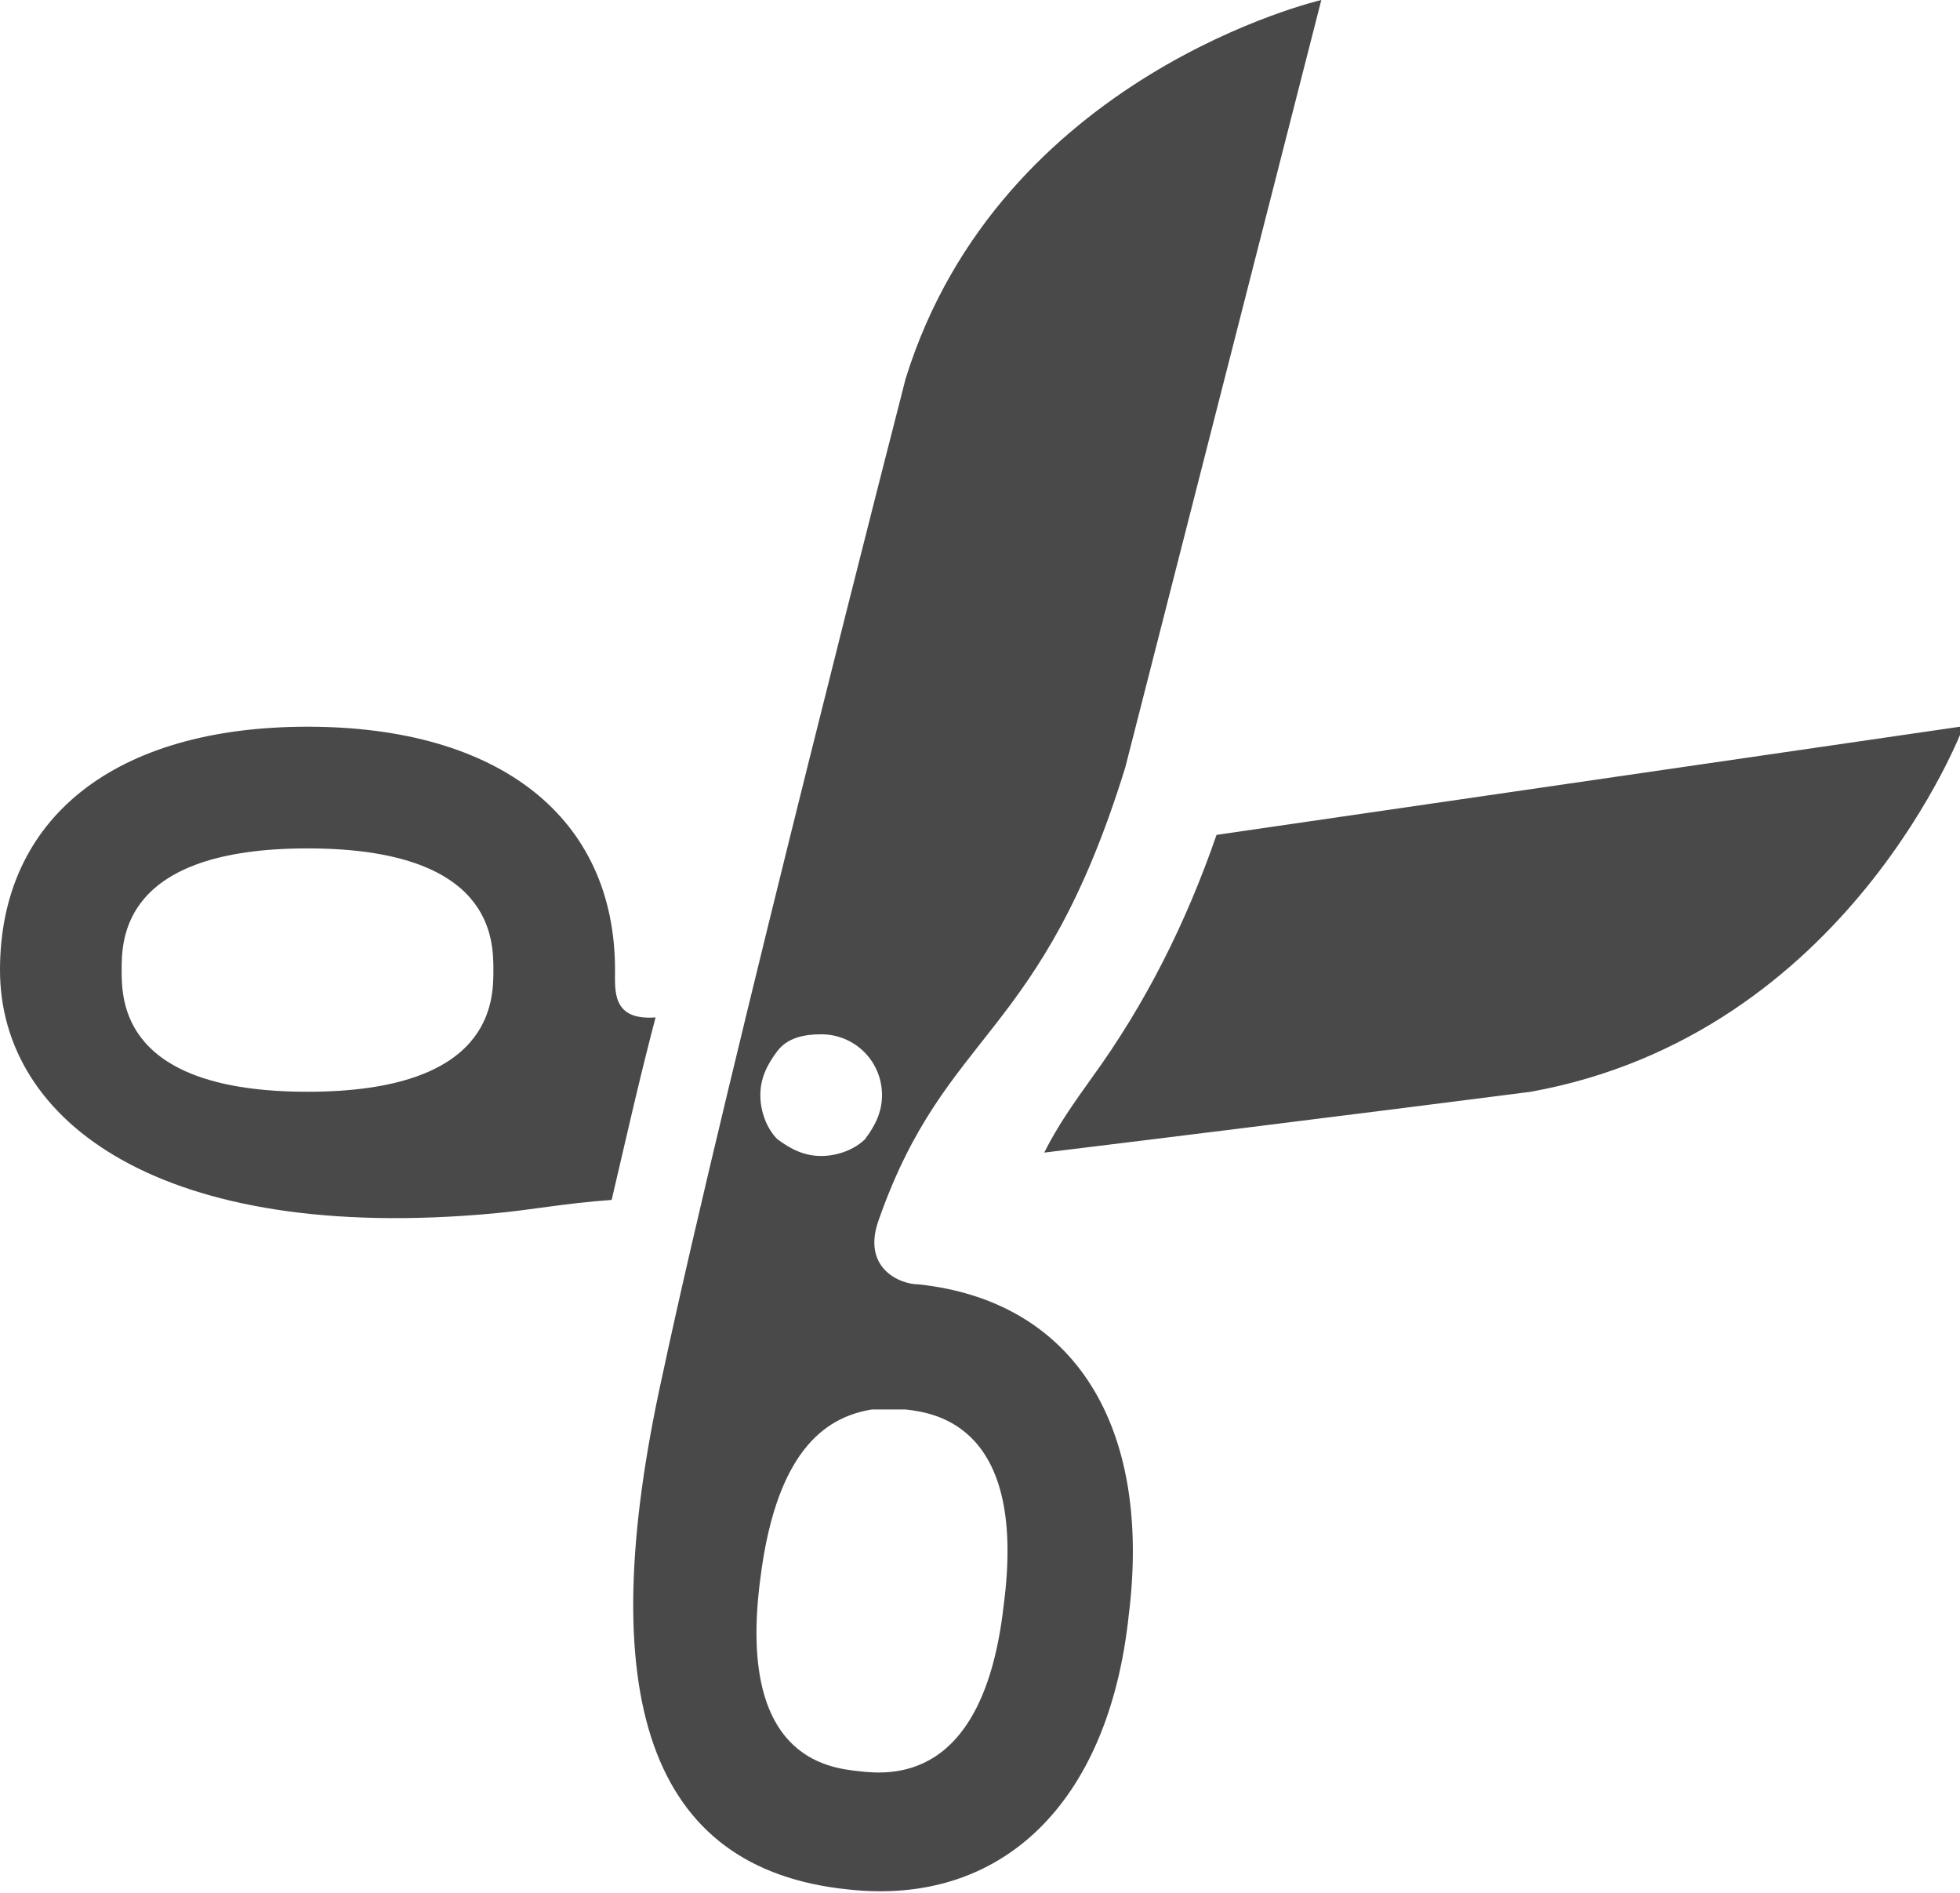 <?xml version="1.0" encoding="UTF-8"?>
<svg xmlns="http://www.w3.org/2000/svg" version="1.1" viewBox="0 0 58 56">
  <defs>
    <style>
      .cls-1 {
        fill: #494949;
      }
    </style>
  </defs>
  <!-- Generator: Adobe Illustrator 28.6.0, SVG Export Plug-In . SVG Version: 1.2.0 Build 709)  -->
  <g>
    <g id="Layer_1">
      <path class="cls-1" d="M39.1,0s-9.5,2.2-12.3,11.2c0,0-5.3,20.6-7.2,29.5-2.1,9.5-.4,14.6,5.5,15.2,4.5.5,7.7-2.5,8.3-8.1.7-5.6-1.6-9.3-6.2-9.8-.6,0-1.7-.5-1.2-1.9,2-5.7,4.8-5.3,7.3-13.4L39.1,0ZM9.1,21.5c-5.7,0-9.1,2.7-9.1,7.2s4.8,8.1,14.6,7.2c1.1-.1,2.1-.3,3.5-.4.4-1.7.8-3.5,1.3-5.4-1.3.1-1.2-.8-1.2-1.4,0-4.5-3.4-7.2-9.1-7.2ZM58,21.5l-22,3.2c-.9,2.6-2.1,5-3.7,7.2-.5.7-1,1.4-1.4,2.2,8.2-1,14.4-1.8,14.4-1.8,9.4-1.7,12.8-10.8,12.8-10.8ZM9.1,25.1c5.5,0,5.5,2.7,5.5,3.6s0,3.6-5.5,3.6-5.5-2.7-5.5-3.6,0-3.6,5.5-3.6ZM24.3,30.6c1,0,1.8.8,1.8,1.8,0,.5-.2.9-.5,1.3-.3.3-.8.5-1.3.5-.5,0-.9-.2-1.3-.5-.3-.3-.5-.8-.5-1.3,0-.5.2-.9.5-1.3s.8-.5,1.3-.5ZM25.8,41.7c.4,0,.8,0,1,0,.9.1,3.6.5,2.9,5.8-.6,5.3-3.4,5-4.3,4.9-.9-.1-3.6-.4-2.9-5.7.5-4,2.1-4.8,3.3-5Z"/>
    </g>
  </g>
</svg>